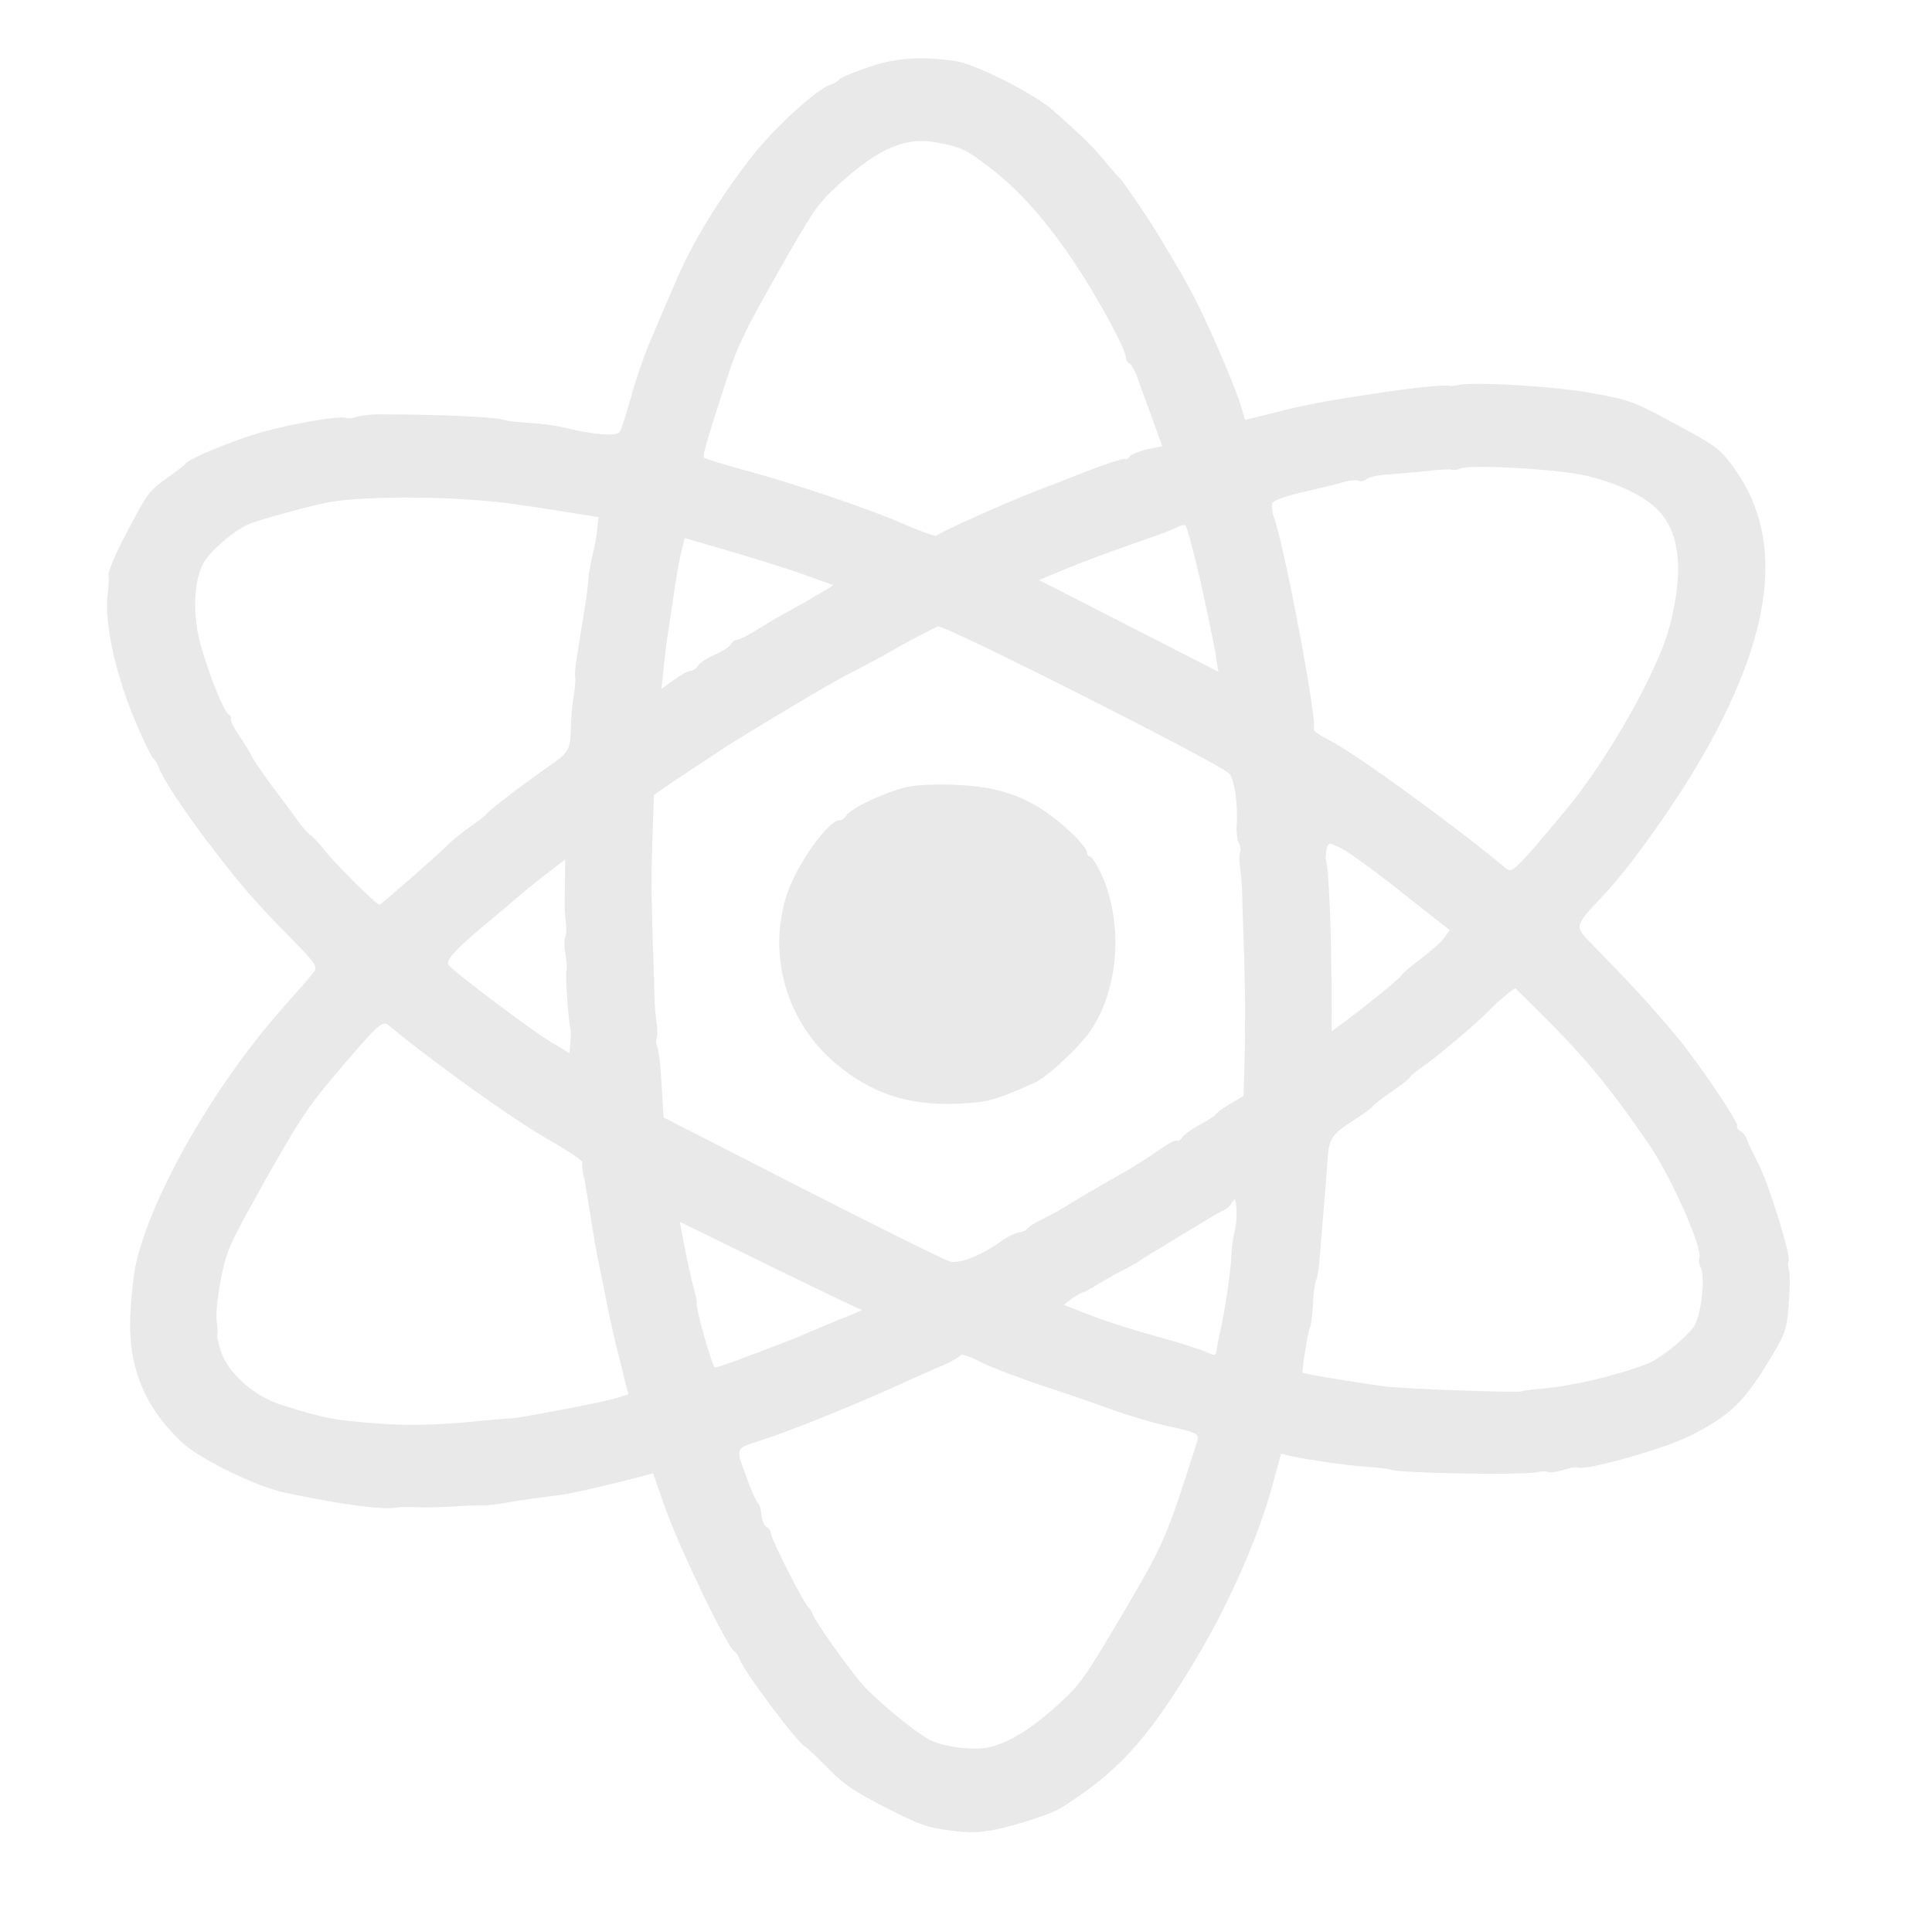 <svg width="81" height="80" viewBox="0 0 81 80" fill="none" xmlns="http://www.w3.org/2000/svg">
<g clip-path="url(#clip0_742_178)">
<path d="M40.039 2.556C38.615 2.354 37.557 2.421 36.441 2.804C35.801 3.019 35.236 3.256 35.199 3.32C35.156 3.396 34.976 3.501 34.783 3.567C34.225 3.759 32.488 5.336 31.566 6.509C30.219 8.221 29.008 10.182 28.317 11.835C27.965 12.641 27.48 13.775 27.252 14.332C27.011 14.883 26.652 15.916 26.467 16.611C26.269 17.298 26.064 17.967 25.992 18.094C25.87 18.311 24.959 18.24 23.634 17.924C23.316 17.843 22.658 17.753 22.155 17.726C21.651 17.699 21.183 17.64 21.103 17.599C20.888 17.489 18.378 17.373 16.096 17.373C15.619 17.359 15.1 17.422 14.948 17.476C14.776 17.536 14.591 17.557 14.524 17.523C14.31 17.413 12.344 17.739 11.032 18.104C9.802 18.445 7.884 19.24 7.762 19.457C7.733 19.508 7.37 19.782 6.966 20.069C6.277 20.555 6.178 20.669 5.374 22.215C4.884 23.114 4.524 23.966 4.546 24.109C4.569 24.253 4.558 24.609 4.515 24.899C4.354 26.165 4.895 28.513 5.826 30.601C6.106 31.237 6.376 31.77 6.429 31.797C6.483 31.825 6.58 31.989 6.643 32.153C6.845 32.684 7.685 33.952 8.785 35.403C10.088 37.105 10.66 37.776 12.166 39.303C13.296 40.456 13.341 40.529 13.115 40.807C12.987 40.972 12.436 41.611 11.879 42.231C8.993 45.474 6.316 50.154 5.689 53.04C5.602 53.44 5.498 54.389 5.461 55.127C5.368 57.282 6.032 58.954 7.594 60.444C8.322 61.145 10.704 62.314 11.936 62.582C14.284 63.077 16.035 63.314 16.631 63.208C16.768 63.179 17.149 63.177 17.469 63.193C17.789 63.208 18.505 63.196 19.044 63.16C19.583 63.123 20.149 63.1 20.278 63.117C20.414 63.121 20.804 63.074 21.146 63.019C21.475 62.956 22.16 62.846 22.659 62.789C23.145 62.725 23.685 62.656 23.843 62.622C24.466 62.497 25.42 62.278 26.388 62.033L27.384 61.77L27.809 63.007C28.403 64.741 30.49 69.097 30.812 69.261C30.879 69.296 30.97 69.441 31.014 69.578C31.176 70.056 33.42 73.062 33.756 73.234C33.823 73.268 34.253 73.669 34.703 74.129C35.396 74.829 35.77 75.086 37.138 75.786C38.587 76.527 38.89 76.633 39.942 76.76C40.879 76.877 41.371 76.833 42.559 76.503C43.363 76.273 44.211 75.967 44.447 75.825C46.836 74.317 48.034 73.023 49.957 69.863C51.412 67.5 52.766 64.46 53.351 62.26L53.711 60.948L54.029 61.028C54.638 61.175 56.408 61.439 57.291 61.497C57.774 61.53 58.229 61.582 58.296 61.616C58.591 61.767 63.882 61.859 64.478 61.72C64.643 61.673 64.848 61.679 64.928 61.72C64.995 61.754 65.276 61.717 65.551 61.627C65.826 61.538 66.093 61.494 66.16 61.528C66.455 61.679 69.747 60.748 70.826 60.215C72.445 59.399 73.048 58.852 74.008 57.305C74.876 55.89 74.898 55.82 74.994 54.701C75.048 54.055 75.047 53.413 75.011 53.263C74.954 53.119 74.953 52.937 74.989 52.873C75.097 52.682 74.18 49.714 73.743 48.833C73.512 48.386 73.281 47.906 73.238 47.769C73.195 47.631 73.063 47.466 72.956 47.411C72.849 47.356 72.797 47.264 72.833 47.2C72.905 47.072 71.107 44.41 70.285 43.447C69.161 42.099 68.343 41.22 66.732 39.574C65.999 38.821 65.984 38.846 67.223 37.54C68.378 36.322 70.358 33.52 71.481 31.53C74.449 26.274 74.801 22.376 72.587 19.468C72.097 18.806 71.87 18.657 70.228 17.768C68.506 16.837 68.351 16.775 66.8 16.491C65.269 16.201 61.808 15.993 61.136 16.142C60.971 16.189 60.793 16.197 60.753 16.177C60.605 16.101 58.815 16.303 56.836 16.623C55.09 16.898 54.521 17.017 52.764 17.467L52.201 17.606L52.065 17.142C51.836 16.384 51.176 14.797 50.512 13.372C49.987 12.249 49.554 11.485 48.543 9.816C48.161 9.177 47.026 7.511 46.946 7.47C46.906 7.45 46.656 7.157 46.386 6.839C45.914 6.235 45.346 5.681 44.145 4.623C43.309 3.9 40.887 2.677 40.039 2.556ZM41.649 7.145C43.312 8.456 44.95 10.576 46.523 13.485C46.891 14.15 47.191 14.813 47.194 14.93C47.19 15.06 47.267 15.198 47.348 15.239C47.415 15.274 47.551 15.491 47.64 15.701C47.709 15.917 47.985 16.683 48.256 17.397L48.727 18.707L48.082 18.837C47.739 18.925 47.408 19.052 47.358 19.141C47.307 19.23 47.21 19.279 47.143 19.245C47.09 19.218 46.312 19.461 45.443 19.806C44.554 20.157 43.623 20.519 43.361 20.615C42.031 21.135 39.323 22.348 39.258 22.463C39.236 22.501 38.67 22.31 38.005 22.019C36.539 21.368 33.29 20.265 31.141 19.692C30.269 19.46 29.541 19.219 29.508 19.186C29.456 19.093 29.655 18.405 30.445 15.965C30.897 14.552 31.181 13.957 32.586 11.47C34.148 8.734 34.262 8.562 35.159 7.739C36.834 6.211 37.98 5.712 39.314 5.983C40.317 6.167 40.531 6.277 41.649 7.145ZM69.59 21.47C70.446 22.433 70.589 23.986 70.002 26.251C69.522 28.11 67.412 31.848 65.643 33.969C63.515 36.514 63.395 36.634 63.13 36.4C61.051 34.662 56.873 31.621 55.773 31.058C55.357 30.846 55.044 30.636 55.08 30.572C55.245 30.279 53.921 23.255 53.442 21.776C53.328 21.488 53.304 21.163 53.355 21.074C53.412 20.972 54.011 20.768 54.683 20.619C55.342 20.463 56.097 20.29 56.351 20.206C56.599 20.135 56.885 20.118 56.966 20.159C57.046 20.2 57.204 20.166 57.302 20.084C57.4 20.003 57.736 19.928 58.043 19.904C58.364 19.887 59.095 19.817 59.696 19.763C60.291 19.689 60.823 19.665 60.877 19.693C60.931 19.72 61.094 19.706 61.233 19.645C61.702 19.457 65.414 19.679 66.523 19.95C67.923 20.288 69.03 20.838 69.59 21.47ZM50.307 24.267C50.576 25.473 50.861 26.836 50.943 27.305L51.08 28.164L47.324 26.243L43.568 24.322L44.41 23.963C45.665 23.455 45.927 23.358 48.09 22.59C48.689 22.387 49.261 22.17 49.372 22.095C49.483 22.02 49.634 21.999 49.701 22.033C49.755 22.061 50.03 23.073 50.307 24.267ZM51.528 32.422C51.747 32.616 51.91 33.735 51.848 34.641C51.828 34.861 51.866 35.16 51.929 35.324C52.013 35.482 52.028 35.67 51.992 35.734C51.949 35.81 51.953 36.109 51.992 36.408C52.036 36.727 52.077 37.175 52.076 37.421C52.09 37.856 52.115 38.822 52.163 40.146C52.197 41.495 52.214 42.474 52.2 42.713C52.196 42.843 52.186 43.166 52.198 43.452C52.203 43.718 52.182 44.398 52.166 44.948L52.135 45.952L51.594 46.267C51.302 46.447 51.024 46.633 50.981 46.71C50.945 46.773 50.639 46.979 50.292 47.163C49.946 47.348 49.626 47.579 49.561 47.693C49.503 47.795 49.399 47.857 49.332 47.823C49.265 47.789 48.939 47.967 48.591 48.217C48.236 48.479 47.541 48.913 47.035 49.197C45.398 50.135 45.079 50.334 44.628 50.612C44.392 50.755 43.962 50.995 43.678 51.13C43.395 51.264 43.131 51.425 43.088 51.502C43.052 51.566 42.879 51.658 42.694 51.679C42.516 51.719 42.232 51.854 42.051 51.991C41.153 52.633 40.235 53.002 39.816 52.887C39.58 52.815 36.782 51.433 33.603 49.807L27.821 46.85L27.74 45.493C27.701 44.766 27.621 44.051 27.564 43.907C27.5 43.775 27.492 43.607 27.528 43.543C27.571 43.466 27.566 43.168 27.528 42.869C27.483 42.55 27.442 42.102 27.443 41.855C27.429 41.421 27.404 40.455 27.356 39.131C27.322 37.814 27.305 36.803 27.314 36.511C27.325 36.369 27.334 36.078 27.334 35.864C27.34 35.67 27.36 35.022 27.379 34.407L27.419 33.326L28.351 32.685C28.873 32.343 29.45 31.964 29.644 31.834C29.839 31.703 30.09 31.535 30.201 31.461C30.605 31.174 34.304 28.939 34.99 28.583C35.149 28.484 35.794 28.139 36.403 27.826C37.019 27.5 37.581 27.179 37.657 27.135C37.775 27.048 39.098 26.36 39.325 26.262C39.553 26.165 50.897 31.886 51.528 32.422ZM34.492 24.81C34.228 24.971 33.667 25.292 33.237 25.532C32.815 25.76 32.149 26.143 31.774 26.379C31.412 26.621 31.032 26.805 30.922 26.815C30.834 26.819 30.695 26.912 30.637 27.014C30.572 27.129 30.273 27.321 29.956 27.455C29.639 27.588 29.332 27.794 29.268 27.909C29.203 28.023 29.064 28.117 28.954 28.126C28.852 28.123 28.527 28.302 28.255 28.508L27.732 28.882L27.81 28.133C27.849 27.726 27.915 27.151 27.958 26.86C28.001 26.57 28.12 25.776 28.223 25.105C28.312 24.427 28.46 23.582 28.546 23.215L28.71 22.559L30.803 23.169C31.957 23.513 33.354 23.948 33.892 24.158C34.452 24.361 34.91 24.53 34.93 24.524C34.957 24.538 34.749 24.662 34.492 24.81ZM58.806 37.444L60.782 38.997L60.54 39.333C60.398 39.524 59.957 39.907 59.566 40.2C59.176 40.494 58.812 40.801 58.769 40.877C58.69 41.018 57.593 41.92 56.449 42.782L55.828 43.237L55.831 42.712C55.84 42.421 55.824 41.837 55.831 41.397C55.817 40.962 55.81 40.301 55.808 39.906C55.78 38.148 55.676 36.221 55.592 36.063C55.574 36.004 55.58 35.81 55.62 35.616C55.67 35.313 55.724 35.308 56.261 35.583C56.583 35.747 57.722 36.577 58.806 37.444ZM24.862 23.189C24.777 23.523 24.694 24.007 24.665 24.272C24.657 24.531 24.576 25.164 24.486 25.66C24.117 27.937 24.074 28.228 24.122 28.417C24.133 28.521 24.102 28.851 24.059 29.141C24.003 29.425 23.944 30.019 23.937 30.46C23.913 31.451 23.87 31.527 23.014 32.125C21.935 32.872 20.47 33.997 20.398 34.125C20.362 34.189 20.055 34.426 19.714 34.663C19.393 34.894 18.968 35.218 18.792 35.408C18.391 35.811 15.997 37.908 15.914 37.932C15.811 37.961 14.092 36.26 13.587 35.623C13.345 35.318 13.074 35.032 12.994 34.991C12.913 34.95 12.683 34.684 12.487 34.419C12.298 34.141 11.794 33.472 11.388 32.936C10.989 32.387 10.598 31.825 10.541 31.681C10.476 31.549 10.25 31.154 10.028 30.843C9.8 30.512 9.646 30.203 9.682 30.14C9.711 30.089 9.672 30.003 9.592 29.962C9.364 29.846 8.562 27.775 8.324 26.666C8.073 25.519 8.166 24.251 8.541 23.588C8.822 23.09 9.829 22.224 10.436 21.976C10.913 21.775 13.159 21.165 13.83 21.048C15.474 20.771 19.24 20.806 21.512 21.13C22.618 21.284 23.126 21.364 24.217 21.544L25.092 21.679L25.044 22.131C25.023 22.383 24.947 22.854 24.862 23.189ZM64.38 42.268C66.397 44.27 67.403 45.458 69.072 47.89C70.064 49.318 71.44 52.423 71.238 52.78C71.209 52.831 71.231 53.007 71.315 53.165C71.486 53.597 71.332 55.064 71.051 55.562C70.806 55.995 69.618 56.966 69.066 57.177C67.784 57.672 65.945 58.113 64.62 58.224C64.224 58.252 63.847 58.306 63.778 58.337C63.606 58.396 58.856 58.236 58.022 58.121C56.672 57.941 54.618 57.597 54.613 57.545C54.576 57.427 54.844 55.789 54.923 55.648C54.966 55.572 55.028 55.127 55.049 54.66C55.063 54.207 55.131 53.749 55.189 53.647C55.239 53.558 55.308 53.099 55.335 52.653C55.37 52.194 55.445 51.295 55.499 50.649C55.553 50.002 55.635 49.091 55.656 48.625C55.725 47.706 55.818 47.573 56.854 46.902C57.208 46.672 57.529 46.442 57.572 46.365C57.608 46.301 57.971 46.027 58.34 45.771C58.729 45.51 59.071 45.241 59.114 45.165C59.157 45.088 59.388 44.894 59.639 44.726C60.195 44.353 61.943 42.879 62.415 42.381C62.725 42.046 63.48 41.413 63.534 41.44C63.534 41.44 63.924 41.821 64.38 42.268ZM51.756 51.644C51.694 51.876 51.648 52.263 51.633 52.535C51.621 53.138 51.387 54.777 51.189 55.679C51.103 56.046 51.022 56.465 51.011 56.607C50.983 56.839 50.908 56.85 50.626 56.706C50.425 56.603 49.487 56.304 48.514 56.037C47.555 55.777 46.28 55.371 45.688 55.134L44.597 54.708L44.932 54.451C45.127 54.321 45.314 54.203 45.39 54.192C45.465 54.181 45.742 54.027 46.013 53.853C46.298 53.686 46.742 53.42 47.005 53.292C47.288 53.157 47.662 52.954 47.843 52.816C48.038 52.686 48.462 52.426 48.795 52.234C49.114 52.036 49.774 51.633 50.266 51.343C50.745 51.045 51.21 50.773 51.321 50.731C51.423 50.702 51.571 50.563 51.657 50.41C51.773 50.206 51.812 50.259 51.839 50.7C51.857 51.005 51.824 51.432 51.756 51.644ZM23.679 37.743C23.672 38.002 23.685 38.437 23.725 38.704C23.758 38.951 23.743 39.223 23.693 39.312C23.649 39.389 23.653 39.719 23.711 40.045C23.769 40.371 23.78 40.689 23.744 40.752C23.7 40.861 23.815 42.647 23.91 43.123C23.941 43.221 23.939 43.499 23.911 43.732L23.878 44.159L23.015 43.635C22.119 43.078 18.976 40.715 18.801 40.444C18.663 40.258 19.177 39.716 20.659 38.5C21.19 38.049 21.82 37.516 22.051 37.321C22.281 37.127 22.749 36.758 23.084 36.502L23.691 36.039L23.693 36.649C23.683 36.972 23.681 37.465 23.679 37.743ZM50.161 60.53C48.88 64.544 48.822 64.678 47.068 67.662C45.48 70.352 45.309 70.593 44.404 71.429C43.36 72.391 42.435 72.987 41.611 73.223C40.93 73.418 39.613 73.27 38.969 72.941C38.306 72.585 36.705 71.256 36.119 70.579C35.489 69.828 34.234 68.069 34.089 67.715C34.039 67.558 33.935 67.406 33.894 67.385C33.747 67.31 32.352 64.574 32.333 64.334C32.329 64.217 32.239 64.072 32.145 64.024C32.037 63.969 31.942 63.739 31.922 63.499C31.902 63.259 31.834 63.043 31.767 63.009C31.713 62.981 31.484 62.469 31.271 61.867C30.843 60.695 30.822 60.733 31.833 60.412C33.03 60.037 35.603 59.002 37.689 58.063C38.345 57.758 39.174 57.392 39.533 57.247C39.878 57.095 40.211 56.903 40.247 56.84C40.297 56.75 40.648 56.864 41.104 57.097C41.52 57.31 42.685 57.758 43.69 58.091C44.694 58.424 46.029 58.877 46.656 59.115C47.289 59.34 48.295 59.641 48.877 59.774C50.291 60.086 50.304 60.093 50.161 60.53ZM17.521 43.965C19.864 45.756 21.778 47.08 23.084 47.83C23.854 48.273 24.454 48.679 24.418 48.743C24.39 48.794 24.409 49.035 24.463 49.276C24.524 49.504 24.655 50.344 24.781 51.132C24.907 51.92 25.057 52.786 25.123 53.066C25.183 53.36 25.254 53.692 25.278 53.803C25.406 54.526 25.794 56.319 25.91 56.724C25.984 56.992 26.105 57.482 26.183 57.834L26.348 58.461L25.887 58.603C25.632 58.687 24.768 58.87 23.973 59.022C23.178 59.175 22.35 59.326 22.137 59.365C21.925 59.405 21.624 59.448 21.46 59.463C21.303 59.465 20.681 59.525 20.08 59.579C18.119 59.776 16.831 59.792 15.079 59.619C13.91 59.514 13.43 59.417 11.844 58.918C10.67 58.548 9.582 57.596 9.269 56.68C9.158 56.327 9.079 56.007 9.108 55.956C9.136 55.905 9.124 55.652 9.084 55.385C9.045 55.118 9.123 54.337 9.261 53.634C9.503 52.41 9.568 52.262 11.118 49.487C12.523 46.999 12.902 46.42 13.948 45.18C15.913 42.864 16.039 42.763 16.317 43.005C16.457 43.125 16.988 43.562 17.521 43.965ZM35.888 55.037C35.722 55.117 35.322 55.274 35.012 55.395C34.694 55.528 34.239 55.723 33.99 55.826C33.735 55.942 33.424 56.063 33.307 56.118C30.853 57.066 30.047 57.36 29.966 57.319C29.845 57.257 29.145 54.762 29.21 54.647C29.232 54.609 29.19 54.407 29.129 54.178C29.061 53.962 28.887 53.199 28.745 52.502L28.498 51.224L32.276 53.075C34.364 54.093 36.089 54.926 36.13 54.915C36.164 54.916 36.047 54.971 35.888 55.037Z" fill="#E9E9E9"/>
<path d="M38.199 32.964C37.376 33.09 35.681 33.861 35.481 34.193C35.419 34.309 35.282 34.395 35.175 34.394C34.718 34.406 33.382 36.28 32.994 37.495C32.156 40.025 32.976 42.855 35.036 44.591C36.535 45.846 38.085 46.363 40.141 46.274C41.405 46.224 41.726 46.125 43.344 45.411C43.909 45.168 45.303 43.858 45.764 43.151C46.963 41.319 47.102 38.481 46.08 36.447C45.929 36.156 45.763 35.909 45.687 35.908C45.626 35.908 45.566 35.82 45.567 35.719C45.567 35.632 45.325 35.312 45.038 35.035C43.585 33.621 42.294 33.033 40.331 32.92C39.57 32.871 38.626 32.895 38.199 32.964Z" fill="#E9E9E9"/>
</g>
<defs>
<clipPath id="clip0_742_178">
<rect width="81" height="80" fill="white"/>
</clipPath>
</defs>
</svg>
